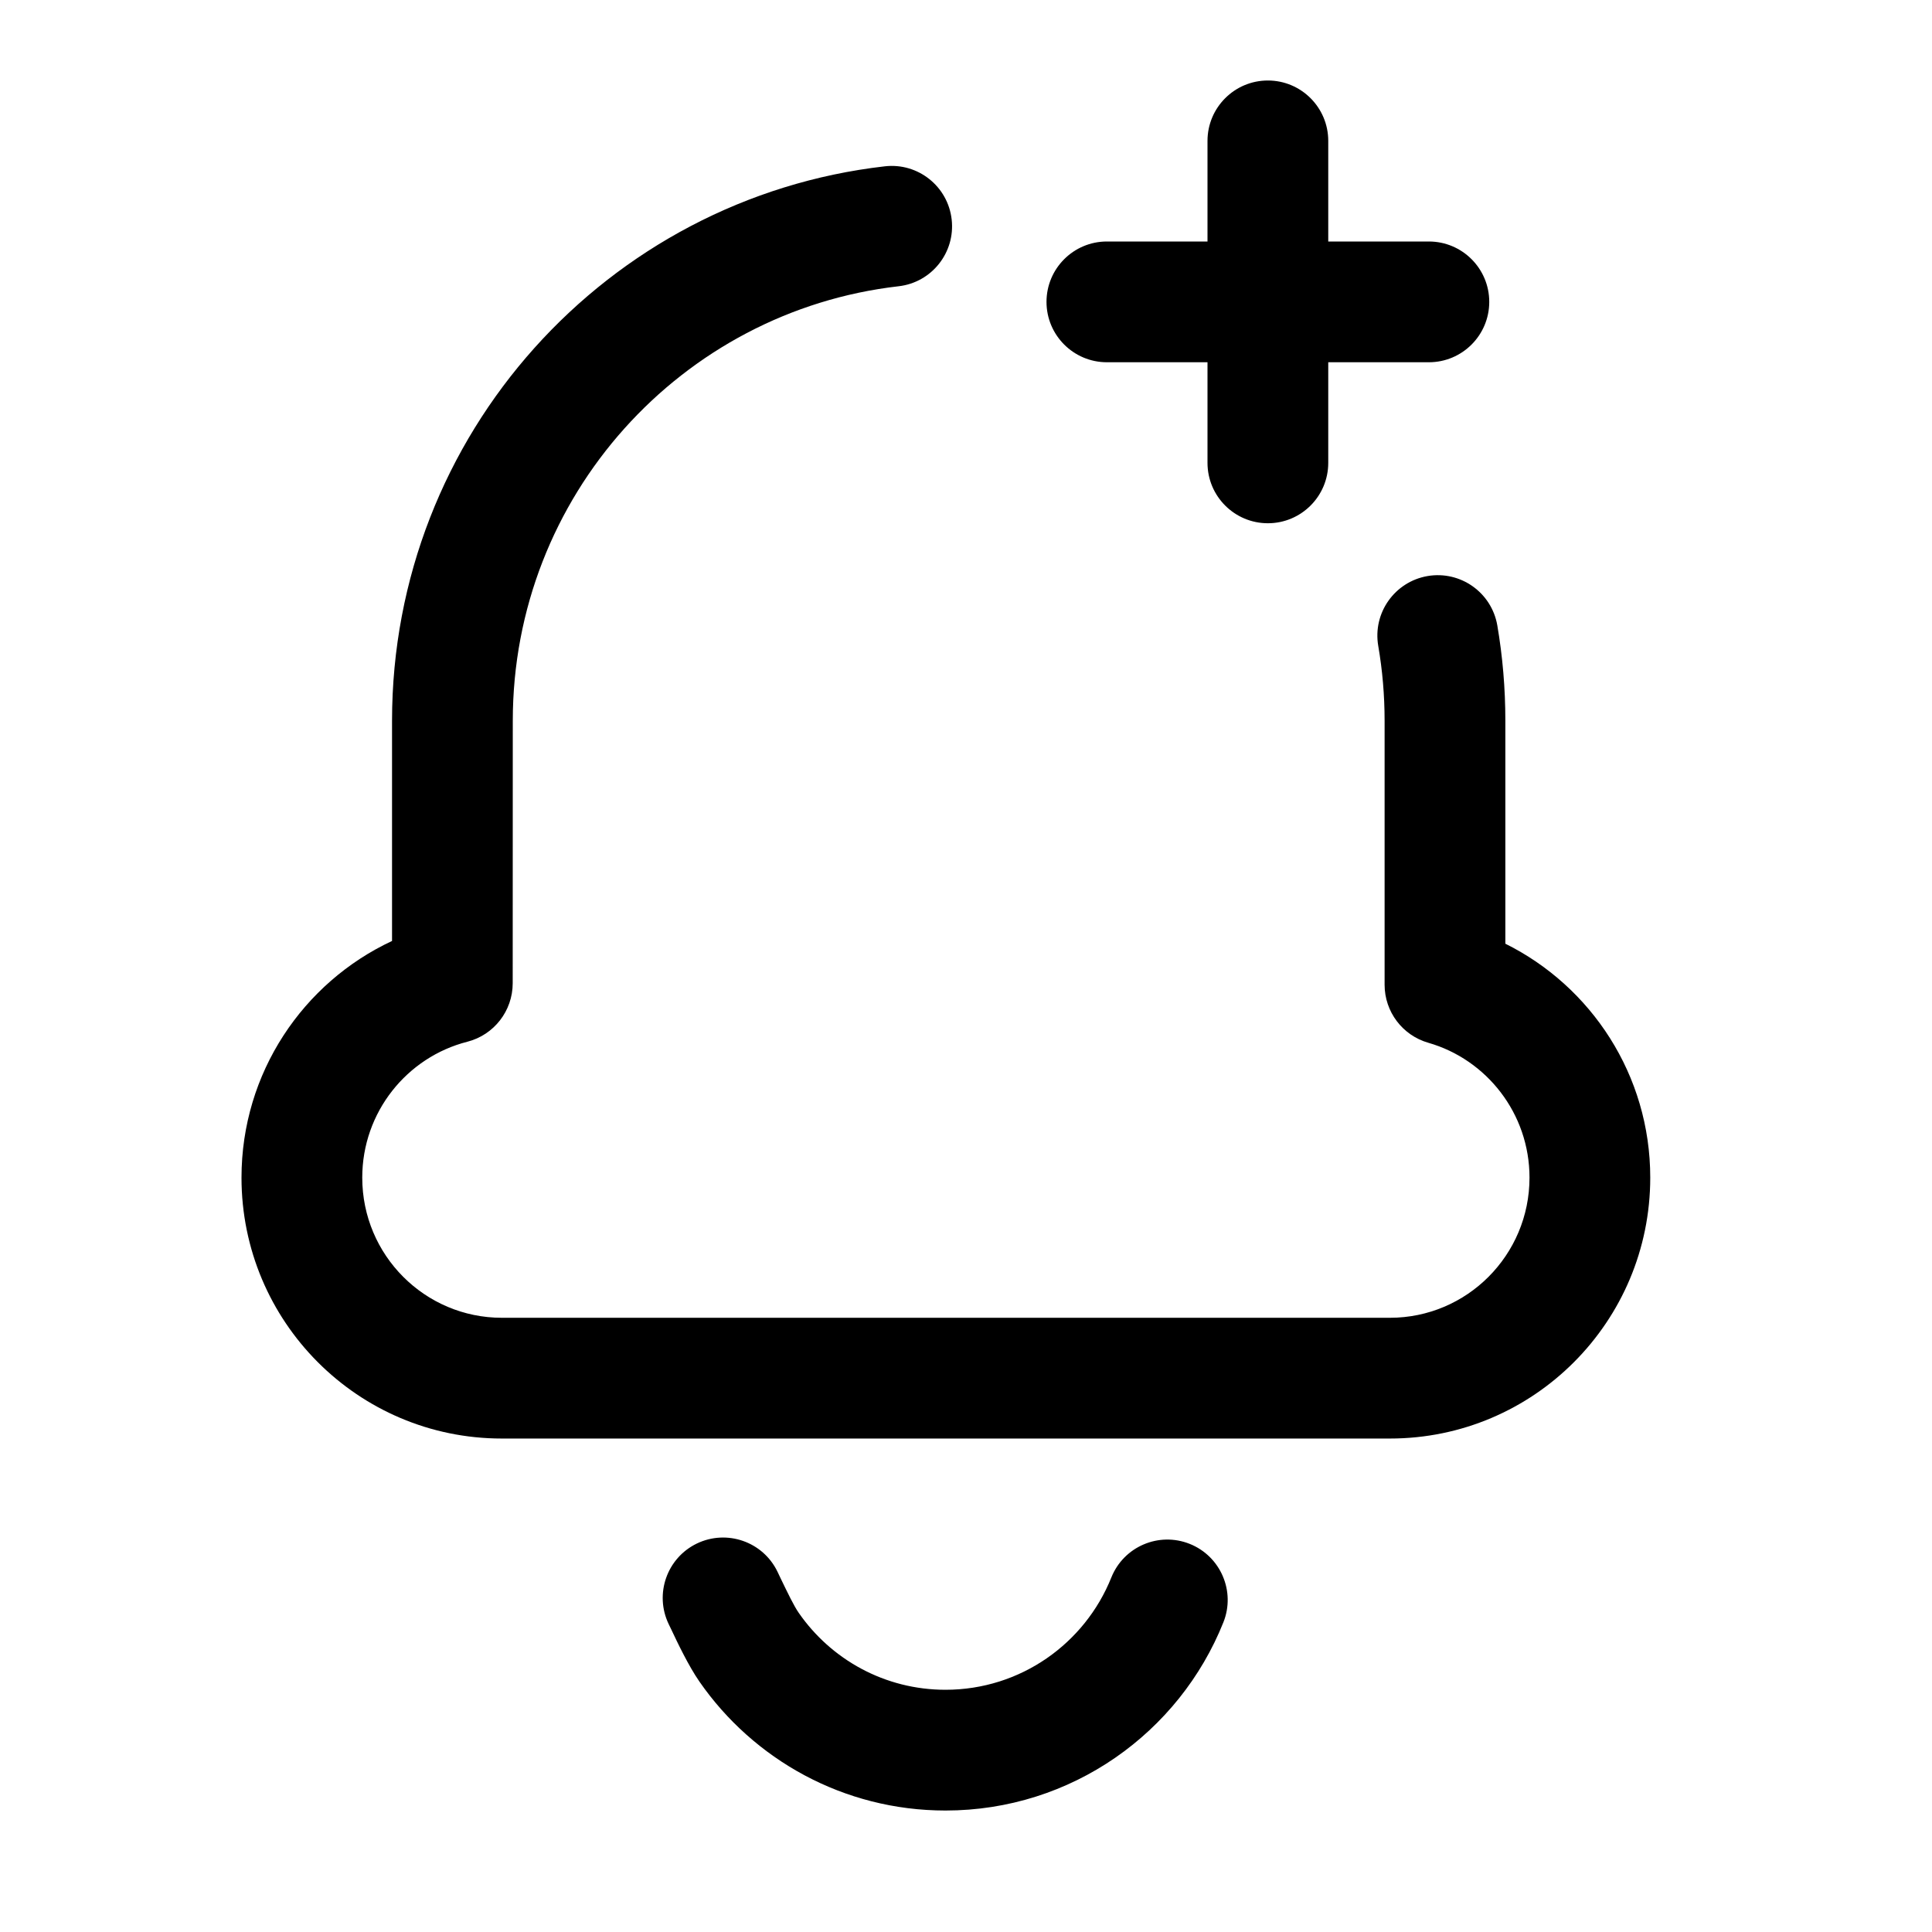 <svg width="24" height="24" viewBox="0 0 24 24" fill="none" xmlns="http://www.w3.org/2000/svg">
<path d="M16.5 1.75C16.5 1.336 16.164 1 15.75 1C15.336 1 15 1.336 15 1.75L15 3L13.75 3C13.336 3 13 3.336 13 3.75C13 4.164 13.336 4.5 13.75 4.5L15 4.5V5.75C15 6.164 15.336 6.5 15.75 6.5C16.164 6.5 16.5 6.164 16.5 5.75V4.5L17.75 4.5C18.164 4.5 18.5 4.164 18.5 3.75C18.5 3.336 18.164 3 17.75 3L16.5 3L16.5 1.75ZM11.822 2.726C11.775 2.314 11.403 2.019 10.992 2.066C7.544 2.461 4.87 5.395 4.87 8.954L4.87 11.689C3.765 12.205 3 13.328 3 14.629C3 16.417 4.446 17.87 6.234 17.87H17.266C19.054 17.87 20.5 16.417 20.5 14.629C20.5 13.355 19.767 12.253 18.7 11.723L18.7 8.954C18.7 8.55 18.666 8.154 18.6 7.768C18.529 7.36 18.142 7.086 17.733 7.156C17.325 7.227 17.051 7.614 17.121 8.023C17.173 8.325 17.2 8.636 17.2 8.954L17.2 12.233C17.2 12.568 17.422 12.862 17.744 12.954C18.468 13.162 19 13.833 19 14.629C19 15.593 18.221 16.37 17.266 16.37H6.234C5.279 16.37 4.5 15.593 4.5 14.629C4.5 13.815 5.056 13.132 5.805 12.941C6.137 12.856 6.369 12.557 6.369 12.214L6.37 8.954C6.37 6.163 8.467 3.865 11.163 3.556C11.574 3.509 11.869 3.137 11.822 2.726ZM8.657 19.174C8.284 19.354 8.127 19.802 8.307 20.176L8.337 20.238C8.415 20.404 8.553 20.694 8.689 20.89C9.359 21.856 10.478 22.491 11.745 22.491C13.312 22.491 14.65 21.522 15.197 20.154C15.351 19.77 15.164 19.333 14.78 19.179C14.395 19.025 13.959 19.212 13.805 19.597C13.477 20.415 12.678 20.991 11.745 20.991C10.99 20.991 10.323 20.614 9.922 20.035C9.862 19.949 9.786 19.79 9.696 19.604L9.658 19.524C9.478 19.151 9.03 18.995 8.657 19.174Z" fill="black"/>
</svg>
